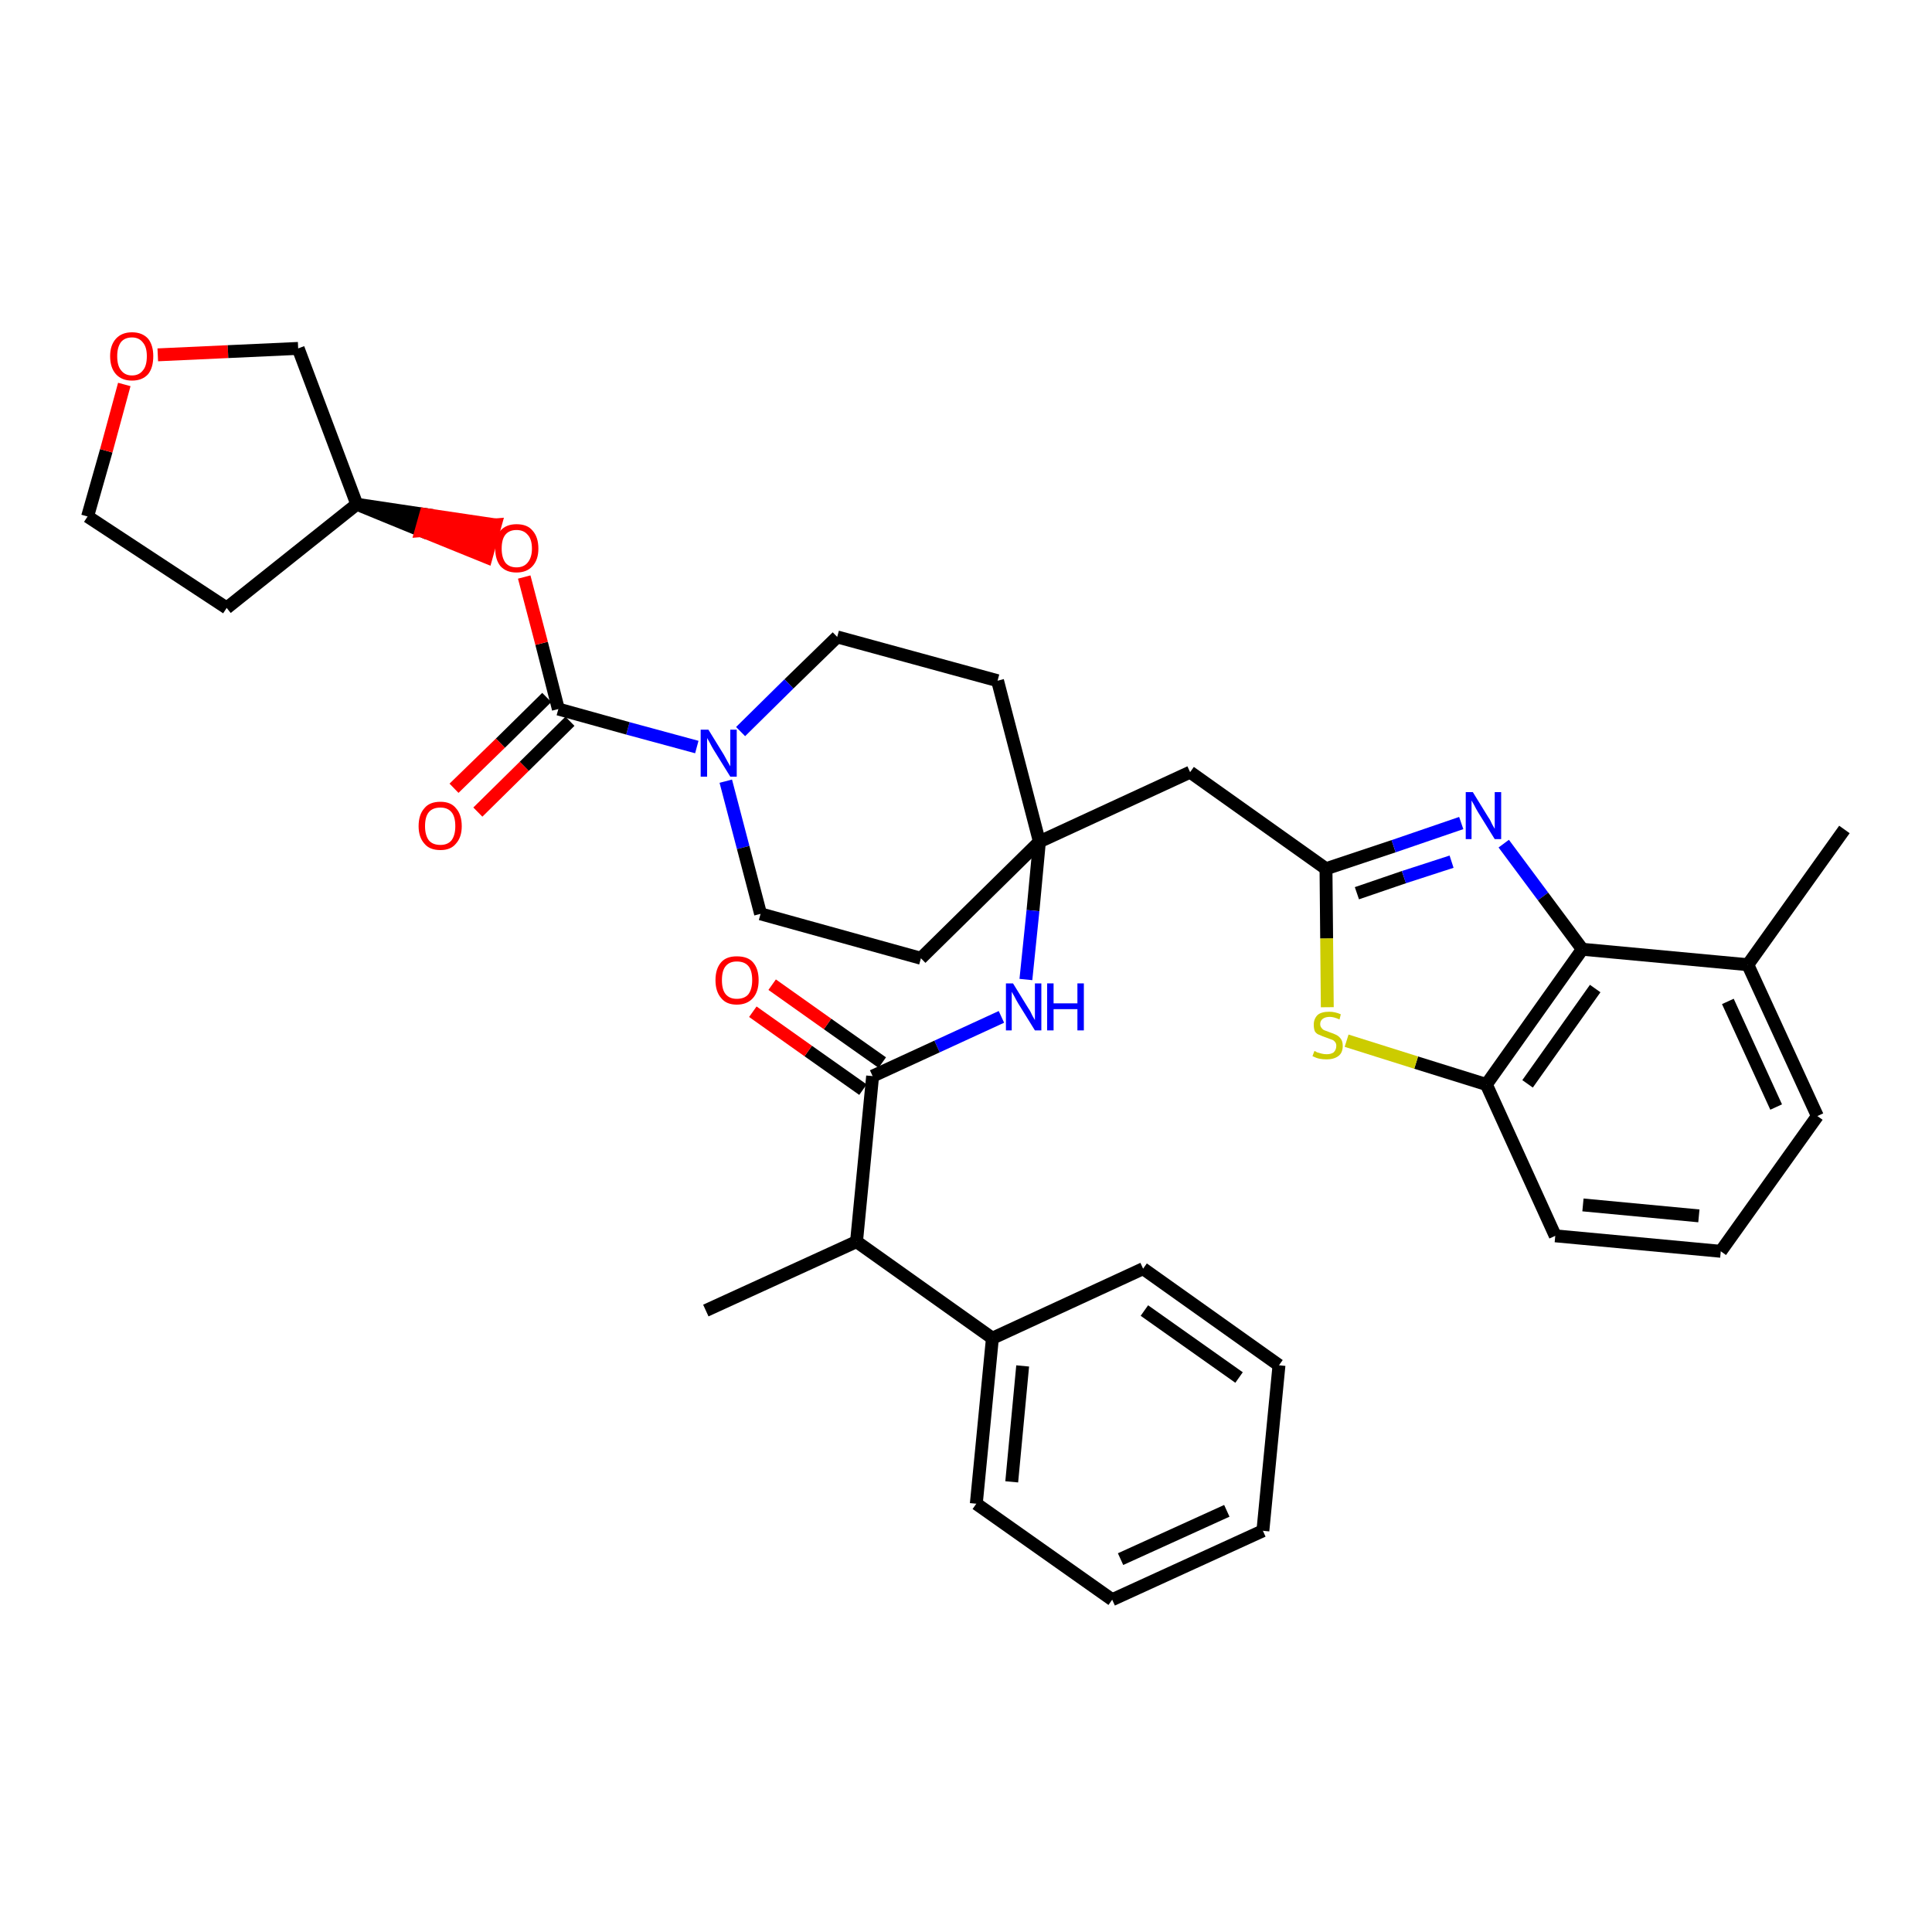 <?xml version='1.0' encoding='iso-8859-1'?>
<svg version='1.1' baseProfile='full'
              xmlns='http://www.w3.org/2000/svg'
                      xmlns:rdkit='http://www.rdkit.org/xml'
                      xmlns:xlink='http://www.w3.org/1999/xlink'
                  xml:space='preserve'
width='300px' height='300px' viewBox='0 0 300 300'>
<!-- END OF HEADER -->
<path class='bond-0 atom-0 atom-1' d='M 286.4,128.8 L 271.4,149.8' style='fill:none;fill-rule:evenodd;stroke:#000000;stroke-width:2.0px;stroke-linecap:butt;stroke-linejoin:miter;stroke-opacity:1' />
<path class='bond-1 atom-1 atom-2' d='M 271.4,149.8 L 282.2,173.3' style='fill:none;fill-rule:evenodd;stroke:#000000;stroke-width:2.0px;stroke-linecap:butt;stroke-linejoin:miter;stroke-opacity:1' />
<path class='bond-1 atom-1 atom-2' d='M 268.3,155.5 L 275.8,171.9' style='fill:none;fill-rule:evenodd;stroke:#000000;stroke-width:2.0px;stroke-linecap:butt;stroke-linejoin:miter;stroke-opacity:1' />
<path class='bond-35 atom-35 atom-1' d='M 245.7,147.4 L 271.4,149.8' style='fill:none;fill-rule:evenodd;stroke:#000000;stroke-width:2.0px;stroke-linecap:butt;stroke-linejoin:miter;stroke-opacity:1' />
<path class='bond-2 atom-2 atom-3' d='M 282.2,173.3 L 267.2,194.3' style='fill:none;fill-rule:evenodd;stroke:#000000;stroke-width:2.0px;stroke-linecap:butt;stroke-linejoin:miter;stroke-opacity:1' />
<path class='bond-3 atom-3 atom-4' d='M 267.2,194.3 L 241.5,191.9' style='fill:none;fill-rule:evenodd;stroke:#000000;stroke-width:2.0px;stroke-linecap:butt;stroke-linejoin:miter;stroke-opacity:1' />
<path class='bond-3 atom-3 atom-4' d='M 263.8,188.8 L 245.8,187.1' style='fill:none;fill-rule:evenodd;stroke:#000000;stroke-width:2.0px;stroke-linecap:butt;stroke-linejoin:miter;stroke-opacity:1' />
<path class='bond-4 atom-4 atom-5' d='M 241.5,191.9 L 230.8,168.4' style='fill:none;fill-rule:evenodd;stroke:#000000;stroke-width:2.0px;stroke-linecap:butt;stroke-linejoin:miter;stroke-opacity:1' />
<path class='bond-5 atom-5 atom-6' d='M 230.8,168.4 L 219.9,165.0' style='fill:none;fill-rule:evenodd;stroke:#000000;stroke-width:2.0px;stroke-linecap:butt;stroke-linejoin:miter;stroke-opacity:1' />
<path class='bond-5 atom-5 atom-6' d='M 219.9,165.0 L 209.1,161.6' style='fill:none;fill-rule:evenodd;stroke:#CCCC00;stroke-width:2.0px;stroke-linecap:butt;stroke-linejoin:miter;stroke-opacity:1' />
<path class='bond-36 atom-35 atom-5' d='M 245.7,147.4 L 230.8,168.4' style='fill:none;fill-rule:evenodd;stroke:#000000;stroke-width:2.0px;stroke-linecap:butt;stroke-linejoin:miter;stroke-opacity:1' />
<path class='bond-36 atom-35 atom-5' d='M 247.7,153.5 L 237.2,168.3' style='fill:none;fill-rule:evenodd;stroke:#000000;stroke-width:2.0px;stroke-linecap:butt;stroke-linejoin:miter;stroke-opacity:1' />
<path class='bond-6 atom-6 atom-7' d='M 206.1,156.4 L 206.0,145.7' style='fill:none;fill-rule:evenodd;stroke:#CCCC00;stroke-width:2.0px;stroke-linecap:butt;stroke-linejoin:miter;stroke-opacity:1' />
<path class='bond-6 atom-6 atom-7' d='M 206.0,145.7 L 205.9,134.9' style='fill:none;fill-rule:evenodd;stroke:#000000;stroke-width:2.0px;stroke-linecap:butt;stroke-linejoin:miter;stroke-opacity:1' />
<path class='bond-7 atom-7 atom-8' d='M 205.9,134.9 L 184.8,119.9' style='fill:none;fill-rule:evenodd;stroke:#000000;stroke-width:2.0px;stroke-linecap:butt;stroke-linejoin:miter;stroke-opacity:1' />
<path class='bond-33 atom-7 atom-34' d='M 205.9,134.9 L 216.4,131.4' style='fill:none;fill-rule:evenodd;stroke:#000000;stroke-width:2.0px;stroke-linecap:butt;stroke-linejoin:miter;stroke-opacity:1' />
<path class='bond-33 atom-7 atom-34' d='M 216.4,131.4 L 226.9,127.8' style='fill:none;fill-rule:evenodd;stroke:#0000FF;stroke-width:2.0px;stroke-linecap:butt;stroke-linejoin:miter;stroke-opacity:1' />
<path class='bond-33 atom-7 atom-34' d='M 210.7,138.7 L 218.0,136.2' style='fill:none;fill-rule:evenodd;stroke:#000000;stroke-width:2.0px;stroke-linecap:butt;stroke-linejoin:miter;stroke-opacity:1' />
<path class='bond-33 atom-7 atom-34' d='M 218.0,136.2 L 225.4,133.8' style='fill:none;fill-rule:evenodd;stroke:#0000FF;stroke-width:2.0px;stroke-linecap:butt;stroke-linejoin:miter;stroke-opacity:1' />
<path class='bond-8 atom-8 atom-9' d='M 184.8,119.9 L 161.4,130.7' style='fill:none;fill-rule:evenodd;stroke:#000000;stroke-width:2.0px;stroke-linecap:butt;stroke-linejoin:miter;stroke-opacity:1' />
<path class='bond-9 atom-9 atom-10' d='M 161.4,130.7 L 160.4,141.4' style='fill:none;fill-rule:evenodd;stroke:#000000;stroke-width:2.0px;stroke-linecap:butt;stroke-linejoin:miter;stroke-opacity:1' />
<path class='bond-9 atom-9 atom-10' d='M 160.4,141.4 L 159.3,152.1' style='fill:none;fill-rule:evenodd;stroke:#0000FF;stroke-width:2.0px;stroke-linecap:butt;stroke-linejoin:miter;stroke-opacity:1' />
<path class='bond-20 atom-9 atom-21' d='M 161.4,130.7 L 154.9,105.7' style='fill:none;fill-rule:evenodd;stroke:#000000;stroke-width:2.0px;stroke-linecap:butt;stroke-linejoin:miter;stroke-opacity:1' />
<path class='bond-37 atom-33 atom-9' d='M 143.0,148.8 L 161.4,130.7' style='fill:none;fill-rule:evenodd;stroke:#000000;stroke-width:2.0px;stroke-linecap:butt;stroke-linejoin:miter;stroke-opacity:1' />
<path class='bond-10 atom-10 atom-11' d='M 155.5,157.9 L 145.5,162.5' style='fill:none;fill-rule:evenodd;stroke:#0000FF;stroke-width:2.0px;stroke-linecap:butt;stroke-linejoin:miter;stroke-opacity:1' />
<path class='bond-10 atom-10 atom-11' d='M 145.5,162.5 L 135.5,167.1' style='fill:none;fill-rule:evenodd;stroke:#000000;stroke-width:2.0px;stroke-linecap:butt;stroke-linejoin:miter;stroke-opacity:1' />
<path class='bond-11 atom-11 atom-12' d='M 137.0,165.0 L 128.5,159.0' style='fill:none;fill-rule:evenodd;stroke:#000000;stroke-width:2.0px;stroke-linecap:butt;stroke-linejoin:miter;stroke-opacity:1' />
<path class='bond-11 atom-11 atom-12' d='M 128.5,159.0 L 119.9,152.9' style='fill:none;fill-rule:evenodd;stroke:#FF0000;stroke-width:2.0px;stroke-linecap:butt;stroke-linejoin:miter;stroke-opacity:1' />
<path class='bond-11 atom-11 atom-12' d='M 134.0,169.2 L 125.5,163.2' style='fill:none;fill-rule:evenodd;stroke:#000000;stroke-width:2.0px;stroke-linecap:butt;stroke-linejoin:miter;stroke-opacity:1' />
<path class='bond-11 atom-11 atom-12' d='M 125.5,163.2 L 116.9,157.1' style='fill:none;fill-rule:evenodd;stroke:#FF0000;stroke-width:2.0px;stroke-linecap:butt;stroke-linejoin:miter;stroke-opacity:1' />
<path class='bond-12 atom-11 atom-13' d='M 135.5,167.1 L 133.0,192.8' style='fill:none;fill-rule:evenodd;stroke:#000000;stroke-width:2.0px;stroke-linecap:butt;stroke-linejoin:miter;stroke-opacity:1' />
<path class='bond-13 atom-13 atom-14' d='M 133.0,192.8 L 109.6,203.5' style='fill:none;fill-rule:evenodd;stroke:#000000;stroke-width:2.0px;stroke-linecap:butt;stroke-linejoin:miter;stroke-opacity:1' />
<path class='bond-14 atom-13 atom-15' d='M 133.0,192.8 L 154.1,207.8' style='fill:none;fill-rule:evenodd;stroke:#000000;stroke-width:2.0px;stroke-linecap:butt;stroke-linejoin:miter;stroke-opacity:1' />
<path class='bond-15 atom-15 atom-16' d='M 154.1,207.8 L 151.6,233.5' style='fill:none;fill-rule:evenodd;stroke:#000000;stroke-width:2.0px;stroke-linecap:butt;stroke-linejoin:miter;stroke-opacity:1' />
<path class='bond-15 atom-15 atom-16' d='M 158.8,212.1 L 157.1,230.1' style='fill:none;fill-rule:evenodd;stroke:#000000;stroke-width:2.0px;stroke-linecap:butt;stroke-linejoin:miter;stroke-opacity:1' />
<path class='bond-38 atom-20 atom-15' d='M 177.5,197.0 L 154.1,207.8' style='fill:none;fill-rule:evenodd;stroke:#000000;stroke-width:2.0px;stroke-linecap:butt;stroke-linejoin:miter;stroke-opacity:1' />
<path class='bond-16 atom-16 atom-17' d='M 151.6,233.5 L 172.7,248.4' style='fill:none;fill-rule:evenodd;stroke:#000000;stroke-width:2.0px;stroke-linecap:butt;stroke-linejoin:miter;stroke-opacity:1' />
<path class='bond-17 atom-17 atom-18' d='M 172.7,248.4 L 196.1,237.7' style='fill:none;fill-rule:evenodd;stroke:#000000;stroke-width:2.0px;stroke-linecap:butt;stroke-linejoin:miter;stroke-opacity:1' />
<path class='bond-17 atom-17 atom-18' d='M 174.0,242.1 L 190.5,234.6' style='fill:none;fill-rule:evenodd;stroke:#000000;stroke-width:2.0px;stroke-linecap:butt;stroke-linejoin:miter;stroke-opacity:1' />
<path class='bond-18 atom-18 atom-19' d='M 196.1,237.7 L 198.6,212.0' style='fill:none;fill-rule:evenodd;stroke:#000000;stroke-width:2.0px;stroke-linecap:butt;stroke-linejoin:miter;stroke-opacity:1' />
<path class='bond-19 atom-19 atom-20' d='M 198.6,212.0 L 177.5,197.0' style='fill:none;fill-rule:evenodd;stroke:#000000;stroke-width:2.0px;stroke-linecap:butt;stroke-linejoin:miter;stroke-opacity:1' />
<path class='bond-19 atom-19 atom-20' d='M 192.4,213.9 L 177.7,203.5' style='fill:none;fill-rule:evenodd;stroke:#000000;stroke-width:2.0px;stroke-linecap:butt;stroke-linejoin:miter;stroke-opacity:1' />
<path class='bond-21 atom-21 atom-22' d='M 154.9,105.7 L 130.0,98.9' style='fill:none;fill-rule:evenodd;stroke:#000000;stroke-width:2.0px;stroke-linecap:butt;stroke-linejoin:miter;stroke-opacity:1' />
<path class='bond-22 atom-22 atom-23' d='M 130.0,98.9 L 122.5,106.2' style='fill:none;fill-rule:evenodd;stroke:#000000;stroke-width:2.0px;stroke-linecap:butt;stroke-linejoin:miter;stroke-opacity:1' />
<path class='bond-22 atom-22 atom-23' d='M 122.5,106.2 L 115.0,113.6' style='fill:none;fill-rule:evenodd;stroke:#0000FF;stroke-width:2.0px;stroke-linecap:butt;stroke-linejoin:miter;stroke-opacity:1' />
<path class='bond-23 atom-23 atom-24' d='M 108.2,116.0 L 97.5,113.1' style='fill:none;fill-rule:evenodd;stroke:#0000FF;stroke-width:2.0px;stroke-linecap:butt;stroke-linejoin:miter;stroke-opacity:1' />
<path class='bond-23 atom-23 atom-24' d='M 97.5,113.1 L 86.7,110.1' style='fill:none;fill-rule:evenodd;stroke:#000000;stroke-width:2.0px;stroke-linecap:butt;stroke-linejoin:miter;stroke-opacity:1' />
<path class='bond-31 atom-23 atom-32' d='M 112.7,121.3 L 115.4,131.6' style='fill:none;fill-rule:evenodd;stroke:#0000FF;stroke-width:2.0px;stroke-linecap:butt;stroke-linejoin:miter;stroke-opacity:1' />
<path class='bond-31 atom-23 atom-32' d='M 115.4,131.6 L 118.1,141.9' style='fill:none;fill-rule:evenodd;stroke:#000000;stroke-width:2.0px;stroke-linecap:butt;stroke-linejoin:miter;stroke-opacity:1' />
<path class='bond-24 atom-24 atom-25' d='M 84.9,108.3 L 77.7,115.4' style='fill:none;fill-rule:evenodd;stroke:#000000;stroke-width:2.0px;stroke-linecap:butt;stroke-linejoin:miter;stroke-opacity:1' />
<path class='bond-24 atom-24 atom-25' d='M 77.7,115.4 L 70.5,122.4' style='fill:none;fill-rule:evenodd;stroke:#FF0000;stroke-width:2.0px;stroke-linecap:butt;stroke-linejoin:miter;stroke-opacity:1' />
<path class='bond-24 atom-24 atom-25' d='M 88.5,112.0 L 81.4,119.0' style='fill:none;fill-rule:evenodd;stroke:#000000;stroke-width:2.0px;stroke-linecap:butt;stroke-linejoin:miter;stroke-opacity:1' />
<path class='bond-24 atom-24 atom-25' d='M 81.4,119.0 L 74.2,126.1' style='fill:none;fill-rule:evenodd;stroke:#FF0000;stroke-width:2.0px;stroke-linecap:butt;stroke-linejoin:miter;stroke-opacity:1' />
<path class='bond-25 atom-24 atom-26' d='M 86.7,110.1 L 84.1,99.9' style='fill:none;fill-rule:evenodd;stroke:#000000;stroke-width:2.0px;stroke-linecap:butt;stroke-linejoin:miter;stroke-opacity:1' />
<path class='bond-25 atom-24 atom-26' d='M 84.1,99.9 L 81.4,89.6' style='fill:none;fill-rule:evenodd;stroke:#FF0000;stroke-width:2.0px;stroke-linecap:butt;stroke-linejoin:miter;stroke-opacity:1' />
<path class='bond-26 atom-27 atom-26' d='M 55.4,78.3 L 65.4,82.4 L 66.1,79.9 Z' style='fill:#000000;fill-rule:evenodd;fill-opacity:1;stroke:#000000;stroke-width:2.0px;stroke-linecap:butt;stroke-linejoin:miter;stroke-opacity:1;' />
<path class='bond-26 atom-27 atom-26' d='M 65.4,82.4 L 76.9,81.5 L 75.5,86.5 Z' style='fill:#FF0000;fill-rule:evenodd;fill-opacity:1;stroke:#FF0000;stroke-width:2.0px;stroke-linecap:butt;stroke-linejoin:miter;stroke-opacity:1;' />
<path class='bond-26 atom-27 atom-26' d='M 65.4,82.4 L 66.1,79.9 L 76.9,81.5 Z' style='fill:#FF0000;fill-rule:evenodd;fill-opacity:1;stroke:#FF0000;stroke-width:2.0px;stroke-linecap:butt;stroke-linejoin:miter;stroke-opacity:1;' />
<path class='bond-27 atom-27 atom-28' d='M 55.4,78.3 L 35.2,94.4' style='fill:none;fill-rule:evenodd;stroke:#000000;stroke-width:2.0px;stroke-linecap:butt;stroke-linejoin:miter;stroke-opacity:1' />
<path class='bond-39 atom-31 atom-27' d='M 46.3,54.1 L 55.4,78.3' style='fill:none;fill-rule:evenodd;stroke:#000000;stroke-width:2.0px;stroke-linecap:butt;stroke-linejoin:miter;stroke-opacity:1' />
<path class='bond-28 atom-28 atom-29' d='M 35.2,94.4 L 13.6,80.2' style='fill:none;fill-rule:evenodd;stroke:#000000;stroke-width:2.0px;stroke-linecap:butt;stroke-linejoin:miter;stroke-opacity:1' />
<path class='bond-29 atom-29 atom-30' d='M 13.6,80.2 L 16.5,70.0' style='fill:none;fill-rule:evenodd;stroke:#000000;stroke-width:2.0px;stroke-linecap:butt;stroke-linejoin:miter;stroke-opacity:1' />
<path class='bond-29 atom-29 atom-30' d='M 16.5,70.0 L 19.3,59.7' style='fill:none;fill-rule:evenodd;stroke:#FF0000;stroke-width:2.0px;stroke-linecap:butt;stroke-linejoin:miter;stroke-opacity:1' />
<path class='bond-30 atom-30 atom-31' d='M 24.5,55.1 L 35.4,54.6' style='fill:none;fill-rule:evenodd;stroke:#FF0000;stroke-width:2.0px;stroke-linecap:butt;stroke-linejoin:miter;stroke-opacity:1' />
<path class='bond-30 atom-30 atom-31' d='M 35.4,54.6 L 46.3,54.1' style='fill:none;fill-rule:evenodd;stroke:#000000;stroke-width:2.0px;stroke-linecap:butt;stroke-linejoin:miter;stroke-opacity:1' />
<path class='bond-32 atom-32 atom-33' d='M 118.1,141.9 L 143.0,148.8' style='fill:none;fill-rule:evenodd;stroke:#000000;stroke-width:2.0px;stroke-linecap:butt;stroke-linejoin:miter;stroke-opacity:1' />
<path class='bond-34 atom-34 atom-35' d='M 233.5,131.0 L 239.6,139.2' style='fill:none;fill-rule:evenodd;stroke:#0000FF;stroke-width:2.0px;stroke-linecap:butt;stroke-linejoin:miter;stroke-opacity:1' />
<path class='bond-34 atom-34 atom-35' d='M 239.6,139.2 L 245.7,147.4' style='fill:none;fill-rule:evenodd;stroke:#000000;stroke-width:2.0px;stroke-linecap:butt;stroke-linejoin:miter;stroke-opacity:1' />
<path  class='atom-6' d='M 204.1 163.2
Q 204.2 163.2, 204.5 163.4
Q 204.8 163.5, 205.2 163.6
Q 205.6 163.7, 206.0 163.7
Q 206.7 163.7, 207.1 163.4
Q 207.5 163.0, 207.5 162.4
Q 207.5 162.0, 207.3 161.8
Q 207.1 161.5, 206.7 161.4
Q 206.4 161.3, 205.9 161.1
Q 205.3 160.9, 204.9 160.7
Q 204.5 160.6, 204.2 160.2
Q 204.0 159.8, 204.0 159.1
Q 204.0 158.2, 204.6 157.6
Q 205.2 157.1, 206.4 157.1
Q 207.3 157.1, 208.2 157.5
L 208.0 158.3
Q 207.1 157.9, 206.5 157.9
Q 205.8 157.9, 205.4 158.2
Q 205.0 158.5, 205.0 159.0
Q 205.0 159.4, 205.2 159.6
Q 205.4 159.9, 205.7 160.0
Q 206.0 160.1, 206.5 160.3
Q 207.1 160.5, 207.5 160.7
Q 207.9 160.9, 208.2 161.3
Q 208.5 161.7, 208.5 162.4
Q 208.5 163.5, 207.8 164.0
Q 207.1 164.5, 206.0 164.5
Q 205.4 164.5, 204.9 164.4
Q 204.4 164.3, 203.8 164.0
L 204.1 163.2
' fill='#CCCC00'/>
<path  class='atom-10' d='M 157.3 152.7
L 159.7 156.6
Q 160.0 157.0, 160.3 157.7
Q 160.7 158.4, 160.7 158.4
L 160.7 152.7
L 161.7 152.7
L 161.7 160.0
L 160.7 160.0
L 158.1 155.8
Q 157.8 155.3, 157.5 154.7
Q 157.2 154.2, 157.1 154.0
L 157.1 160.0
L 156.2 160.0
L 156.2 152.7
L 157.3 152.7
' fill='#0000FF'/>
<path  class='atom-10' d='M 162.6 152.7
L 163.6 152.7
L 163.6 155.8
L 167.3 155.8
L 167.3 152.7
L 168.3 152.7
L 168.3 160.0
L 167.3 160.0
L 167.3 156.7
L 163.6 156.7
L 163.6 160.0
L 162.6 160.0
L 162.6 152.7
' fill='#0000FF'/>
<path  class='atom-12' d='M 111.1 152.2
Q 111.1 150.4, 112.0 149.4
Q 112.8 148.5, 114.4 148.5
Q 116.1 148.5, 116.9 149.4
Q 117.8 150.4, 117.8 152.2
Q 117.8 154.0, 116.9 155.0
Q 116.0 156.0, 114.4 156.0
Q 112.8 156.0, 112.0 155.0
Q 111.1 154.0, 111.1 152.2
M 114.4 155.1
Q 115.6 155.1, 116.2 154.4
Q 116.8 153.6, 116.8 152.2
Q 116.8 150.7, 116.2 150.0
Q 115.6 149.3, 114.4 149.3
Q 113.3 149.3, 112.7 150.0
Q 112.1 150.7, 112.1 152.2
Q 112.1 153.7, 112.7 154.4
Q 113.3 155.1, 114.4 155.1
' fill='#FF0000'/>
<path  class='atom-23' d='M 110.0 113.3
L 112.4 117.2
Q 112.6 117.6, 113.0 118.3
Q 113.4 119.0, 113.4 119.0
L 113.4 113.3
L 114.4 113.3
L 114.4 120.6
L 113.4 120.6
L 110.8 116.4
Q 110.5 115.9, 110.2 115.3
Q 109.9 114.8, 109.8 114.6
L 109.8 120.6
L 108.8 120.6
L 108.8 113.3
L 110.0 113.3
' fill='#0000FF'/>
<path  class='atom-25' d='M 65.0 128.3
Q 65.0 126.5, 65.9 125.5
Q 66.7 124.5, 68.4 124.5
Q 70.0 124.5, 70.8 125.5
Q 71.7 126.5, 71.7 128.3
Q 71.7 130.0, 70.8 131.0
Q 70.0 132.0, 68.4 132.0
Q 66.7 132.0, 65.9 131.0
Q 65.0 130.0, 65.0 128.3
M 68.4 131.2
Q 69.5 131.2, 70.1 130.5
Q 70.7 129.7, 70.7 128.3
Q 70.7 126.8, 70.1 126.1
Q 69.5 125.4, 68.4 125.4
Q 67.2 125.4, 66.6 126.1
Q 66.0 126.8, 66.0 128.3
Q 66.0 129.7, 66.6 130.5
Q 67.2 131.2, 68.4 131.2
' fill='#FF0000'/>
<path  class='atom-26' d='M 76.9 85.2
Q 76.9 83.4, 77.7 82.4
Q 78.6 81.4, 80.2 81.4
Q 81.9 81.4, 82.7 82.4
Q 83.6 83.4, 83.6 85.2
Q 83.6 86.9, 82.7 87.9
Q 81.8 88.9, 80.2 88.9
Q 78.6 88.9, 77.7 87.9
Q 76.9 86.9, 76.9 85.2
M 80.2 88.1
Q 81.3 88.1, 81.9 87.4
Q 82.6 86.6, 82.6 85.2
Q 82.6 83.7, 81.9 83.0
Q 81.3 82.3, 80.2 82.3
Q 79.1 82.3, 78.5 83.0
Q 77.9 83.7, 77.9 85.2
Q 77.9 86.6, 78.5 87.4
Q 79.1 88.1, 80.2 88.1
' fill='#FF0000'/>
<path  class='atom-30' d='M 17.1 55.3
Q 17.1 53.6, 18.0 52.6
Q 18.9 51.6, 20.5 51.6
Q 22.1 51.6, 23.0 52.6
Q 23.8 53.6, 23.8 55.3
Q 23.8 57.1, 23.0 58.1
Q 22.1 59.1, 20.5 59.1
Q 18.9 59.1, 18.0 58.1
Q 17.1 57.1, 17.1 55.3
M 20.5 58.3
Q 21.6 58.3, 22.2 57.5
Q 22.8 56.8, 22.8 55.3
Q 22.8 53.9, 22.2 53.2
Q 21.6 52.4, 20.5 52.4
Q 19.4 52.4, 18.8 53.1
Q 18.2 53.9, 18.2 55.3
Q 18.2 56.8, 18.8 57.5
Q 19.4 58.3, 20.5 58.3
' fill='#FF0000'/>
<path  class='atom-34' d='M 228.7 123.0
L 231.1 126.9
Q 231.4 127.3, 231.7 128.0
Q 232.1 128.7, 232.1 128.7
L 232.1 123.0
L 233.1 123.0
L 233.1 130.3
L 232.1 130.3
L 229.5 126.1
Q 229.2 125.6, 228.9 125.0
Q 228.6 124.5, 228.5 124.3
L 228.5 130.3
L 227.6 130.3
L 227.6 123.0
L 228.7 123.0
' fill='#0000FF'/>
</svg>

